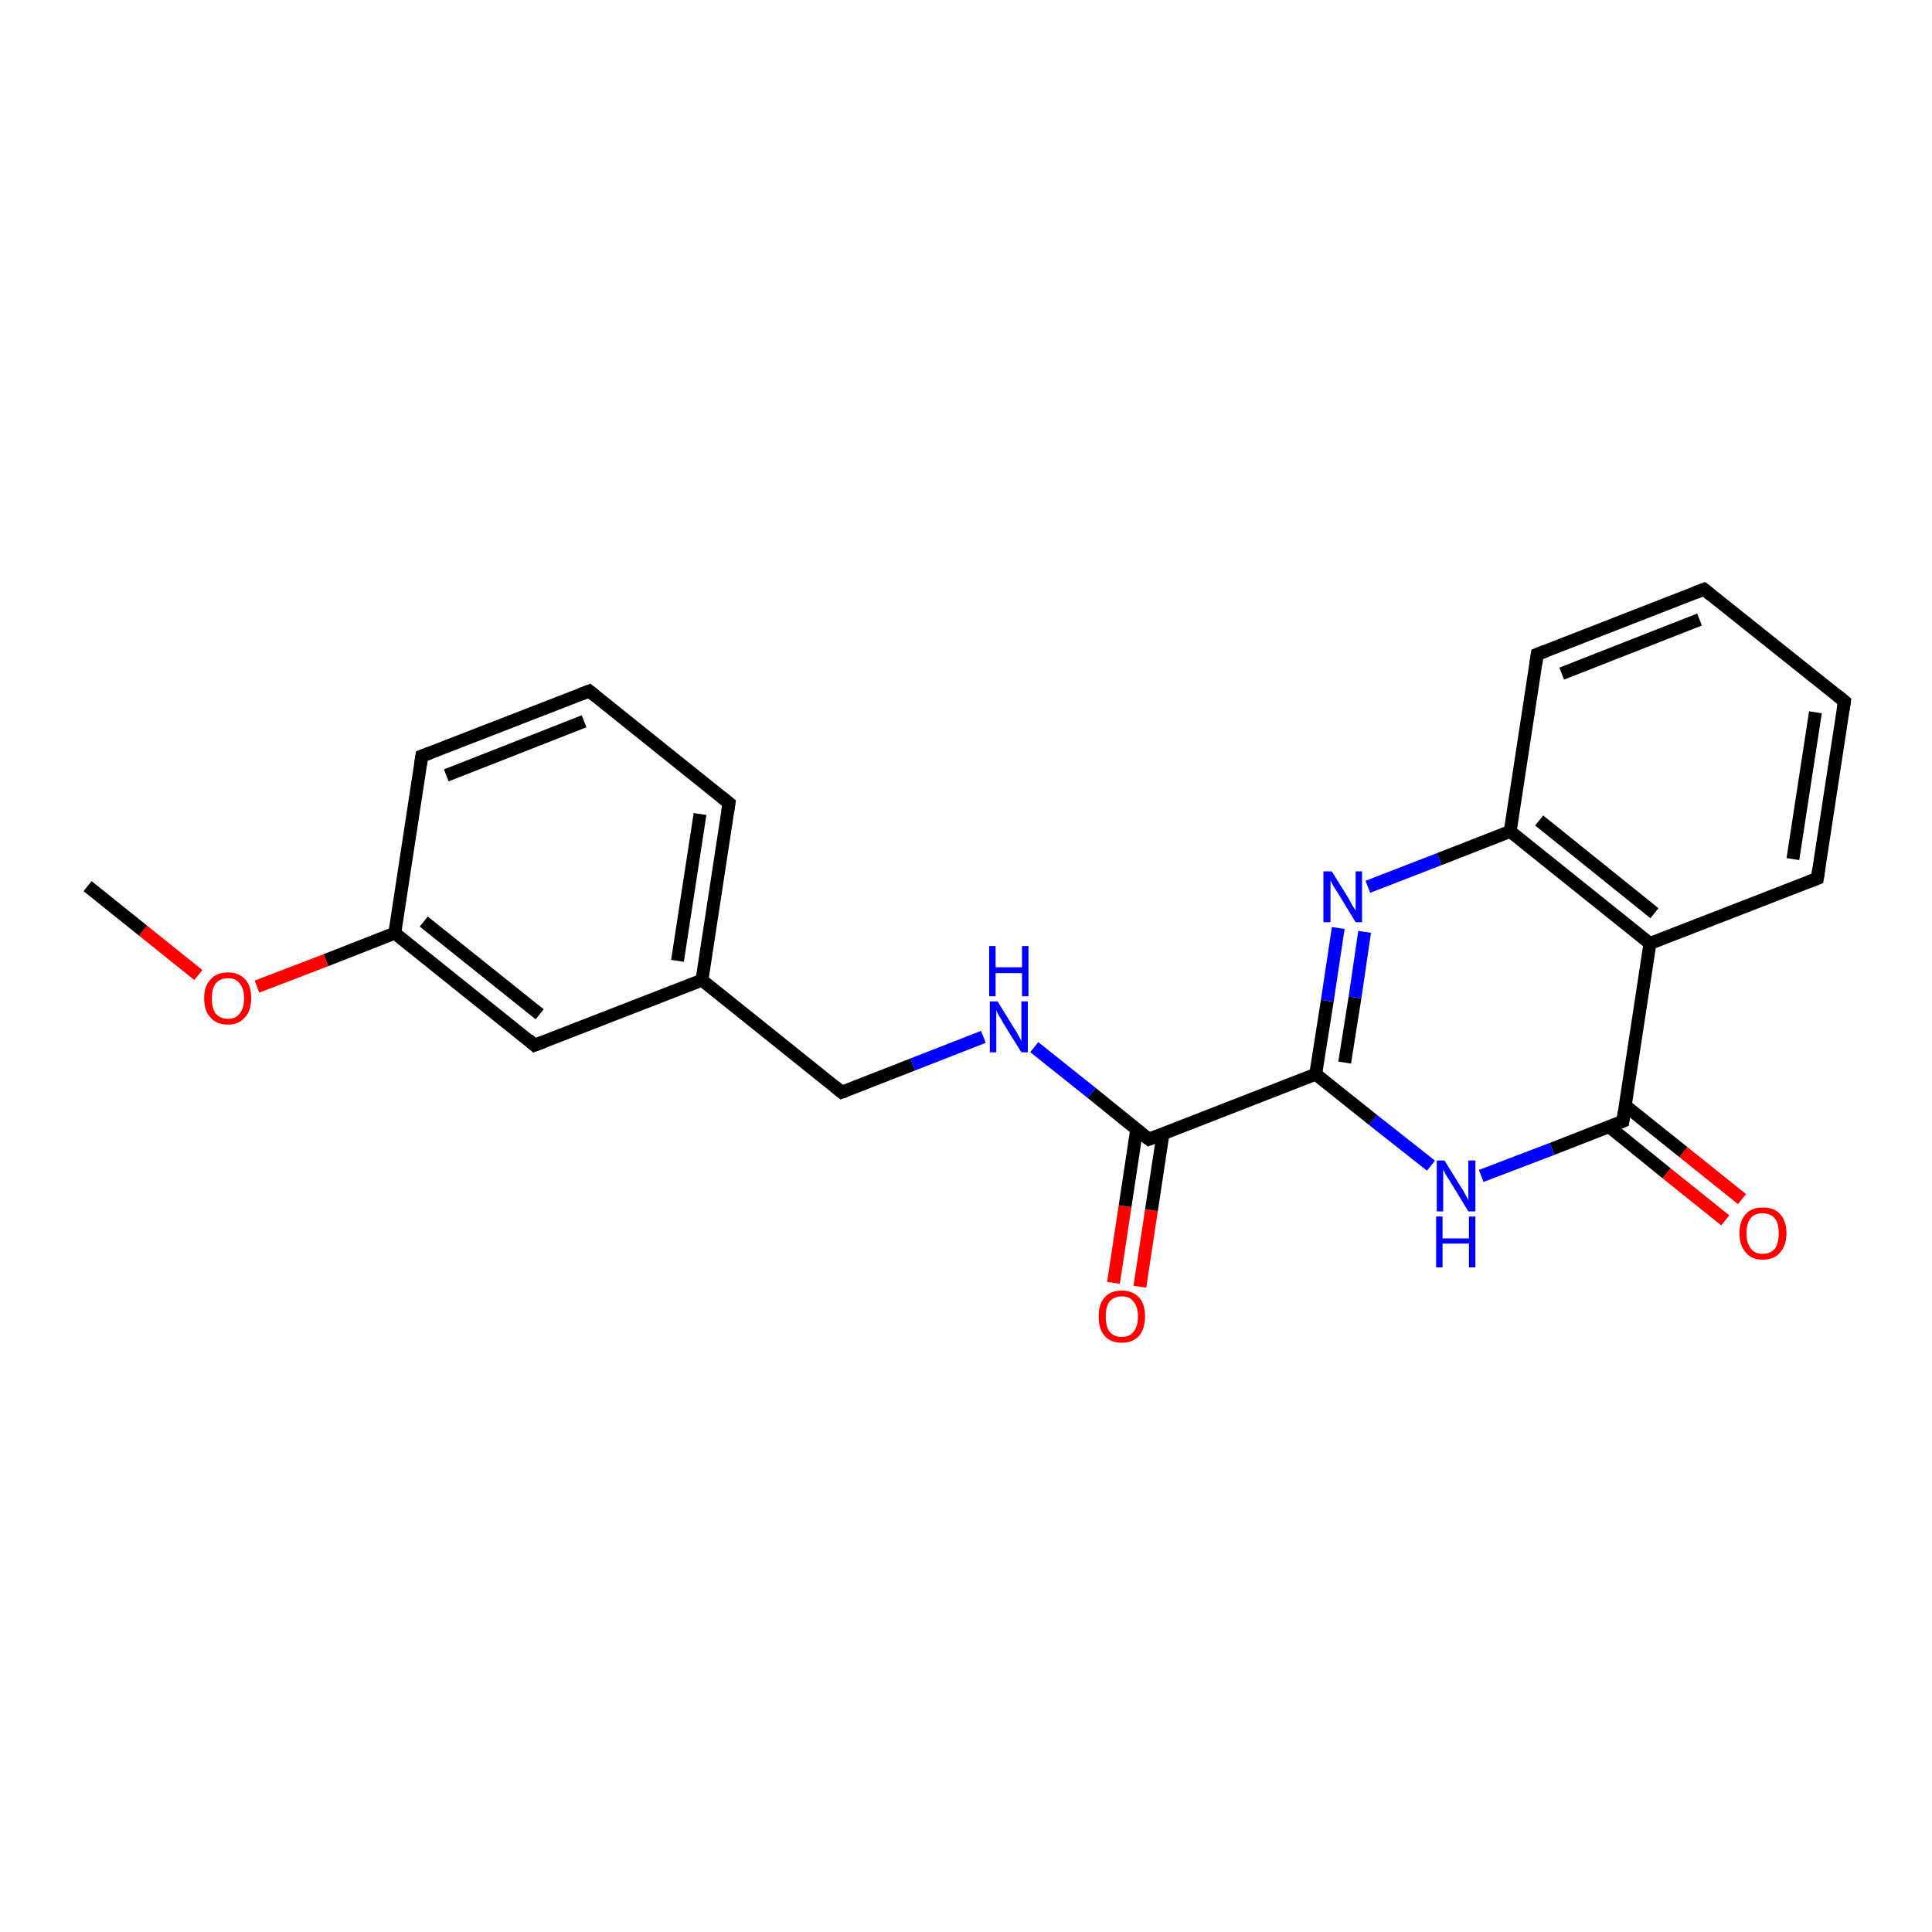 <?xml version='1.0' encoding='iso-8859-1'?>
<svg version='1.1' baseProfile='full'
              xmlns='http://www.w3.org/2000/svg'
                      xmlns:rdkit='http://www.rdkit.org/xml'
                      xmlns:xlink='http://www.w3.org/1999/xlink'
                  xml:space='preserve'
width='300px' height='300px' viewBox='0 0 300 300'>
<!-- END OF HEADER -->
<rect style='opacity:1.0;fill:#FFFFFF;stroke:none' width='300.0' height='300.0' x='0.0' y='0.0'> </rect>
<path class='bond-0 atom-0 atom-1' d='M 172.9,199.2 L 174.7,187.3' style='fill:none;fill-rule:evenodd;stroke:#FF0000;stroke-width:2.0px;stroke-linecap:butt;stroke-linejoin:miter;stroke-opacity:1' />
<path class='bond-0 atom-0 atom-1' d='M 174.7,187.3 L 176.5,175.4' style='fill:none;fill-rule:evenodd;stroke:#000000;stroke-width:2.0px;stroke-linecap:butt;stroke-linejoin:miter;stroke-opacity:1' />
<path class='bond-0 atom-0 atom-1' d='M 177.0,199.8 L 178.8,187.9' style='fill:none;fill-rule:evenodd;stroke:#FF0000;stroke-width:2.0px;stroke-linecap:butt;stroke-linejoin:miter;stroke-opacity:1' />
<path class='bond-0 atom-0 atom-1' d='M 178.8,187.9 L 180.6,176.0' style='fill:none;fill-rule:evenodd;stroke:#000000;stroke-width:2.0px;stroke-linecap:butt;stroke-linejoin:miter;stroke-opacity:1' />
<path class='bond-1 atom-1 atom-2' d='M 178.4,176.9 L 204.3,166.8' style='fill:none;fill-rule:evenodd;stroke:#000000;stroke-width:2.0px;stroke-linecap:butt;stroke-linejoin:miter;stroke-opacity:1' />
<path class='bond-2 atom-2 atom-3' d='M 204.3,166.8 L 206.1,155.4' style='fill:none;fill-rule:evenodd;stroke:#000000;stroke-width:2.0px;stroke-linecap:butt;stroke-linejoin:miter;stroke-opacity:1' />
<path class='bond-2 atom-2 atom-3' d='M 206.1,155.4 L 207.8,144.1' style='fill:none;fill-rule:evenodd;stroke:#0000FF;stroke-width:2.0px;stroke-linecap:butt;stroke-linejoin:miter;stroke-opacity:1' />
<path class='bond-2 atom-2 atom-3' d='M 208.8,165.0 L 210.4,154.9' style='fill:none;fill-rule:evenodd;stroke:#000000;stroke-width:2.0px;stroke-linecap:butt;stroke-linejoin:miter;stroke-opacity:1' />
<path class='bond-2 atom-2 atom-3' d='M 210.4,154.9 L 211.9,144.7' style='fill:none;fill-rule:evenodd;stroke:#0000FF;stroke-width:2.0px;stroke-linecap:butt;stroke-linejoin:miter;stroke-opacity:1' />
<path class='bond-3 atom-3 atom-4' d='M 212.4,137.7 L 223.5,133.4' style='fill:none;fill-rule:evenodd;stroke:#0000FF;stroke-width:2.0px;stroke-linecap:butt;stroke-linejoin:miter;stroke-opacity:1' />
<path class='bond-3 atom-3 atom-4' d='M 223.5,133.4 L 234.5,129.1' style='fill:none;fill-rule:evenodd;stroke:#000000;stroke-width:2.0px;stroke-linecap:butt;stroke-linejoin:miter;stroke-opacity:1' />
<path class='bond-4 atom-4 atom-5' d='M 234.5,129.1 L 256.2,146.5' style='fill:none;fill-rule:evenodd;stroke:#000000;stroke-width:2.0px;stroke-linecap:butt;stroke-linejoin:miter;stroke-opacity:1' />
<path class='bond-4 atom-4 atom-5' d='M 239.0,127.4 L 256.9,141.8' style='fill:none;fill-rule:evenodd;stroke:#000000;stroke-width:2.0px;stroke-linecap:butt;stroke-linejoin:miter;stroke-opacity:1' />
<path class='bond-5 atom-5 atom-6' d='M 256.2,146.5 L 282.2,136.4' style='fill:none;fill-rule:evenodd;stroke:#000000;stroke-width:2.0px;stroke-linecap:butt;stroke-linejoin:miter;stroke-opacity:1' />
<path class='bond-6 atom-6 atom-7' d='M 282.2,136.4 L 286.4,108.9' style='fill:none;fill-rule:evenodd;stroke:#000000;stroke-width:2.0px;stroke-linecap:butt;stroke-linejoin:miter;stroke-opacity:1' />
<path class='bond-6 atom-6 atom-7' d='M 278.4,133.4 L 281.9,110.6' style='fill:none;fill-rule:evenodd;stroke:#000000;stroke-width:2.0px;stroke-linecap:butt;stroke-linejoin:miter;stroke-opacity:1' />
<path class='bond-7 atom-7 atom-8' d='M 286.4,108.9 L 264.6,91.5' style='fill:none;fill-rule:evenodd;stroke:#000000;stroke-width:2.0px;stroke-linecap:butt;stroke-linejoin:miter;stroke-opacity:1' />
<path class='bond-8 atom-8 atom-9' d='M 264.6,91.5 L 238.7,101.6' style='fill:none;fill-rule:evenodd;stroke:#000000;stroke-width:2.0px;stroke-linecap:butt;stroke-linejoin:miter;stroke-opacity:1' />
<path class='bond-8 atom-8 atom-9' d='M 263.9,96.2 L 242.5,104.6' style='fill:none;fill-rule:evenodd;stroke:#000000;stroke-width:2.0px;stroke-linecap:butt;stroke-linejoin:miter;stroke-opacity:1' />
<path class='bond-9 atom-5 atom-10' d='M 256.2,146.5 L 252.0,174.1' style='fill:none;fill-rule:evenodd;stroke:#000000;stroke-width:2.0px;stroke-linecap:butt;stroke-linejoin:miter;stroke-opacity:1' />
<path class='bond-10 atom-10 atom-11' d='M 249.8,174.9 L 258.8,182.2' style='fill:none;fill-rule:evenodd;stroke:#000000;stroke-width:2.0px;stroke-linecap:butt;stroke-linejoin:miter;stroke-opacity:1' />
<path class='bond-10 atom-10 atom-11' d='M 258.8,182.2 L 267.9,189.5' style='fill:none;fill-rule:evenodd;stroke:#FF0000;stroke-width:2.0px;stroke-linecap:butt;stroke-linejoin:miter;stroke-opacity:1' />
<path class='bond-10 atom-10 atom-11' d='M 252.4,171.7 L 261.4,178.9' style='fill:none;fill-rule:evenodd;stroke:#000000;stroke-width:2.0px;stroke-linecap:butt;stroke-linejoin:miter;stroke-opacity:1' />
<path class='bond-10 atom-10 atom-11' d='M 261.4,178.9 L 270.5,186.2' style='fill:none;fill-rule:evenodd;stroke:#FF0000;stroke-width:2.0px;stroke-linecap:butt;stroke-linejoin:miter;stroke-opacity:1' />
<path class='bond-11 atom-10 atom-12' d='M 252.0,174.1 L 241.0,178.4' style='fill:none;fill-rule:evenodd;stroke:#000000;stroke-width:2.0px;stroke-linecap:butt;stroke-linejoin:miter;stroke-opacity:1' />
<path class='bond-11 atom-10 atom-12' d='M 241.0,178.4 L 230.0,182.6' style='fill:none;fill-rule:evenodd;stroke:#0000FF;stroke-width:2.0px;stroke-linecap:butt;stroke-linejoin:miter;stroke-opacity:1' />
<path class='bond-12 atom-1 atom-13' d='M 178.4,176.9 L 169.5,169.7' style='fill:none;fill-rule:evenodd;stroke:#000000;stroke-width:2.0px;stroke-linecap:butt;stroke-linejoin:miter;stroke-opacity:1' />
<path class='bond-12 atom-1 atom-13' d='M 169.5,169.7 L 160.6,162.6' style='fill:none;fill-rule:evenodd;stroke:#0000FF;stroke-width:2.0px;stroke-linecap:butt;stroke-linejoin:miter;stroke-opacity:1' />
<path class='bond-13 atom-13 atom-14' d='M 152.7,161.0 L 141.7,165.3' style='fill:none;fill-rule:evenodd;stroke:#0000FF;stroke-width:2.0px;stroke-linecap:butt;stroke-linejoin:miter;stroke-opacity:1' />
<path class='bond-13 atom-13 atom-14' d='M 141.7,165.3 L 130.7,169.6' style='fill:none;fill-rule:evenodd;stroke:#000000;stroke-width:2.0px;stroke-linecap:butt;stroke-linejoin:miter;stroke-opacity:1' />
<path class='bond-14 atom-14 atom-15' d='M 130.7,169.6 L 109.0,152.2' style='fill:none;fill-rule:evenodd;stroke:#000000;stroke-width:2.0px;stroke-linecap:butt;stroke-linejoin:miter;stroke-opacity:1' />
<path class='bond-15 atom-15 atom-16' d='M 109.0,152.2 L 113.2,124.7' style='fill:none;fill-rule:evenodd;stroke:#000000;stroke-width:2.0px;stroke-linecap:butt;stroke-linejoin:miter;stroke-opacity:1' />
<path class='bond-15 atom-15 atom-16' d='M 105.2,149.2 L 108.7,126.4' style='fill:none;fill-rule:evenodd;stroke:#000000;stroke-width:2.0px;stroke-linecap:butt;stroke-linejoin:miter;stroke-opacity:1' />
<path class='bond-16 atom-16 atom-17' d='M 113.2,124.7 L 91.5,107.3' style='fill:none;fill-rule:evenodd;stroke:#000000;stroke-width:2.0px;stroke-linecap:butt;stroke-linejoin:miter;stroke-opacity:1' />
<path class='bond-17 atom-17 atom-18' d='M 91.5,107.3 L 65.5,117.4' style='fill:none;fill-rule:evenodd;stroke:#000000;stroke-width:2.0px;stroke-linecap:butt;stroke-linejoin:miter;stroke-opacity:1' />
<path class='bond-17 atom-17 atom-18' d='M 90.7,112.0 L 69.3,120.4' style='fill:none;fill-rule:evenodd;stroke:#000000;stroke-width:2.0px;stroke-linecap:butt;stroke-linejoin:miter;stroke-opacity:1' />
<path class='bond-18 atom-18 atom-19' d='M 65.5,117.4 L 61.3,144.9' style='fill:none;fill-rule:evenodd;stroke:#000000;stroke-width:2.0px;stroke-linecap:butt;stroke-linejoin:miter;stroke-opacity:1' />
<path class='bond-19 atom-19 atom-20' d='M 61.3,144.9 L 50.6,149.1' style='fill:none;fill-rule:evenodd;stroke:#000000;stroke-width:2.0px;stroke-linecap:butt;stroke-linejoin:miter;stroke-opacity:1' />
<path class='bond-19 atom-19 atom-20' d='M 50.6,149.1 L 39.9,153.2' style='fill:none;fill-rule:evenodd;stroke:#FF0000;stroke-width:2.0px;stroke-linecap:butt;stroke-linejoin:miter;stroke-opacity:1' />
<path class='bond-20 atom-20 atom-21' d='M 30.8,151.4 L 22.2,144.5' style='fill:none;fill-rule:evenodd;stroke:#FF0000;stroke-width:2.0px;stroke-linecap:butt;stroke-linejoin:miter;stroke-opacity:1' />
<path class='bond-20 atom-20 atom-21' d='M 22.2,144.5 L 13.6,137.6' style='fill:none;fill-rule:evenodd;stroke:#000000;stroke-width:2.0px;stroke-linecap:butt;stroke-linejoin:miter;stroke-opacity:1' />
<path class='bond-21 atom-19 atom-22' d='M 61.3,144.9 L 83.0,162.3' style='fill:none;fill-rule:evenodd;stroke:#000000;stroke-width:2.0px;stroke-linecap:butt;stroke-linejoin:miter;stroke-opacity:1' />
<path class='bond-21 atom-19 atom-22' d='M 65.8,143.1 L 83.8,157.5' style='fill:none;fill-rule:evenodd;stroke:#000000;stroke-width:2.0px;stroke-linecap:butt;stroke-linejoin:miter;stroke-opacity:1' />
<path class='bond-22 atom-9 atom-4' d='M 238.7,101.6 L 234.5,129.1' style='fill:none;fill-rule:evenodd;stroke:#000000;stroke-width:2.0px;stroke-linecap:butt;stroke-linejoin:miter;stroke-opacity:1' />
<path class='bond-23 atom-12 atom-2' d='M 222.2,181.0 L 213.2,173.9' style='fill:none;fill-rule:evenodd;stroke:#0000FF;stroke-width:2.0px;stroke-linecap:butt;stroke-linejoin:miter;stroke-opacity:1' />
<path class='bond-23 atom-12 atom-2' d='M 213.2,173.9 L 204.3,166.8' style='fill:none;fill-rule:evenodd;stroke:#000000;stroke-width:2.0px;stroke-linecap:butt;stroke-linejoin:miter;stroke-opacity:1' />
<path class='bond-24 atom-22 atom-15' d='M 83.0,162.3 L 109.0,152.2' style='fill:none;fill-rule:evenodd;stroke:#000000;stroke-width:2.0px;stroke-linecap:butt;stroke-linejoin:miter;stroke-opacity:1' />
<path d='M 179.7,176.4 L 178.4,176.9 L 177.9,176.5' style='fill:none;stroke:#000000;stroke-width:2.0px;stroke-linecap:butt;stroke-linejoin:miter;stroke-opacity:1;' />
<path d='M 280.9,136.9 L 282.2,136.4 L 282.4,135.0' style='fill:none;stroke:#000000;stroke-width:2.0px;stroke-linecap:butt;stroke-linejoin:miter;stroke-opacity:1;' />
<path d='M 286.2,110.3 L 286.4,108.9 L 285.3,108.0' style='fill:none;stroke:#000000;stroke-width:2.0px;stroke-linecap:butt;stroke-linejoin:miter;stroke-opacity:1;' />
<path d='M 265.7,92.4 L 264.6,91.5 L 263.3,92.0' style='fill:none;stroke:#000000;stroke-width:2.0px;stroke-linecap:butt;stroke-linejoin:miter;stroke-opacity:1;' />
<path d='M 240.0,101.1 L 238.7,101.6 L 238.5,103.0' style='fill:none;stroke:#000000;stroke-width:2.0px;stroke-linecap:butt;stroke-linejoin:miter;stroke-opacity:1;' />
<path d='M 252.2,172.7 L 252.0,174.1 L 251.5,174.3' style='fill:none;stroke:#000000;stroke-width:2.0px;stroke-linecap:butt;stroke-linejoin:miter;stroke-opacity:1;' />
<path d='M 131.3,169.4 L 130.7,169.6 L 129.6,168.7' style='fill:none;stroke:#000000;stroke-width:2.0px;stroke-linecap:butt;stroke-linejoin:miter;stroke-opacity:1;' />
<path d='M 113.0,126.0 L 113.2,124.7 L 112.1,123.8' style='fill:none;stroke:#000000;stroke-width:2.0px;stroke-linecap:butt;stroke-linejoin:miter;stroke-opacity:1;' />
<path d='M 92.5,108.1 L 91.5,107.3 L 90.2,107.8' style='fill:none;stroke:#000000;stroke-width:2.0px;stroke-linecap:butt;stroke-linejoin:miter;stroke-opacity:1;' />
<path d='M 66.8,116.9 L 65.5,117.4 L 65.3,118.7' style='fill:none;stroke:#000000;stroke-width:2.0px;stroke-linecap:butt;stroke-linejoin:miter;stroke-opacity:1;' />
<path d='M 82.0,161.4 L 83.0,162.3 L 84.3,161.8' style='fill:none;stroke:#000000;stroke-width:2.0px;stroke-linecap:butt;stroke-linejoin:miter;stroke-opacity:1;' />
<path class='atom-0' d='M 170.6 204.4
Q 170.6 202.5, 171.5 201.5
Q 172.4 200.4, 174.2 200.4
Q 175.9 200.4, 176.9 201.5
Q 177.8 202.5, 177.8 204.4
Q 177.8 206.3, 176.9 207.4
Q 175.9 208.5, 174.2 208.5
Q 172.4 208.5, 171.5 207.4
Q 170.6 206.4, 170.6 204.4
M 174.2 207.6
Q 175.4 207.6, 176.0 206.8
Q 176.7 206.0, 176.7 204.4
Q 176.7 202.9, 176.0 202.1
Q 175.4 201.3, 174.2 201.3
Q 173.0 201.3, 172.3 202.1
Q 171.7 202.9, 171.7 204.4
Q 171.7 206.0, 172.3 206.8
Q 173.0 207.6, 174.2 207.6
' fill='#FF0000'/>
<path class='atom-3' d='M 206.8 135.3
L 209.4 139.5
Q 209.6 139.9, 210.0 140.6
Q 210.5 141.4, 210.5 141.4
L 210.5 135.3
L 211.5 135.3
L 211.5 143.2
L 210.5 143.2
L 207.7 138.6
Q 207.4 138.1, 207.0 137.5
Q 206.7 136.9, 206.6 136.7
L 206.6 143.2
L 205.5 143.2
L 205.5 135.3
L 206.8 135.3
' fill='#0000FF'/>
<path class='atom-11' d='M 270.1 191.5
Q 270.1 189.6, 271.1 188.5
Q 272.0 187.5, 273.7 187.5
Q 275.5 187.5, 276.4 188.5
Q 277.4 189.6, 277.4 191.5
Q 277.4 193.4, 276.4 194.5
Q 275.5 195.6, 273.7 195.6
Q 272.0 195.6, 271.1 194.5
Q 270.1 193.4, 270.1 191.5
M 273.7 194.7
Q 274.9 194.7, 275.6 193.9
Q 276.2 193.1, 276.2 191.5
Q 276.2 189.9, 275.6 189.2
Q 274.9 188.4, 273.7 188.4
Q 272.5 188.4, 271.9 189.1
Q 271.2 189.9, 271.2 191.5
Q 271.2 193.1, 271.9 193.9
Q 272.5 194.7, 273.7 194.7
' fill='#FF0000'/>
<path class='atom-12' d='M 224.3 180.2
L 226.9 184.4
Q 227.2 184.8, 227.6 185.6
Q 228.0 186.3, 228.0 186.4
L 228.0 180.2
L 229.1 180.2
L 229.1 188.1
L 228.0 188.1
L 225.2 183.5
Q 224.9 183.0, 224.5 182.4
Q 224.2 181.8, 224.1 181.6
L 224.1 188.1
L 223.1 188.1
L 223.1 180.2
L 224.3 180.2
' fill='#0000FF'/>
<path class='atom-12' d='M 223.0 188.9
L 224.0 188.9
L 224.0 192.3
L 228.1 192.3
L 228.1 188.9
L 229.1 188.9
L 229.1 196.8
L 228.1 196.8
L 228.1 193.1
L 224.0 193.1
L 224.0 196.8
L 223.0 196.8
L 223.0 188.9
' fill='#0000FF'/>
<path class='atom-13' d='M 154.9 155.5
L 157.5 159.7
Q 157.8 160.1, 158.2 160.9
Q 158.6 161.6, 158.6 161.7
L 158.6 155.5
L 159.6 155.5
L 159.6 163.4
L 158.6 163.4
L 155.8 158.9
Q 155.5 158.3, 155.1 157.7
Q 154.8 157.1, 154.7 156.9
L 154.7 163.4
L 153.7 163.4
L 153.7 155.5
L 154.9 155.5
' fill='#0000FF'/>
<path class='atom-13' d='M 153.6 146.9
L 154.6 146.9
L 154.6 150.2
L 158.7 150.2
L 158.7 146.9
L 159.7 146.9
L 159.7 154.7
L 158.7 154.7
L 158.7 151.1
L 154.6 151.1
L 154.6 154.7
L 153.6 154.7
L 153.6 146.9
' fill='#0000FF'/>
<path class='atom-20' d='M 31.7 155.0
Q 31.7 153.1, 32.7 152.1
Q 33.6 151.0, 35.4 151.0
Q 37.1 151.0, 38.1 152.1
Q 39.0 153.1, 39.0 155.0
Q 39.0 157.0, 38.0 158.0
Q 37.1 159.1, 35.4 159.1
Q 33.6 159.1, 32.7 158.0
Q 31.7 157.0, 31.7 155.0
M 35.4 158.2
Q 36.6 158.2, 37.2 157.4
Q 37.9 156.6, 37.9 155.0
Q 37.9 153.5, 37.2 152.7
Q 36.6 151.9, 35.4 151.9
Q 34.2 151.9, 33.5 152.7
Q 32.9 153.5, 32.9 155.0
Q 32.9 156.6, 33.5 157.4
Q 34.2 158.2, 35.4 158.2
' fill='#FF0000'/>
</svg>
